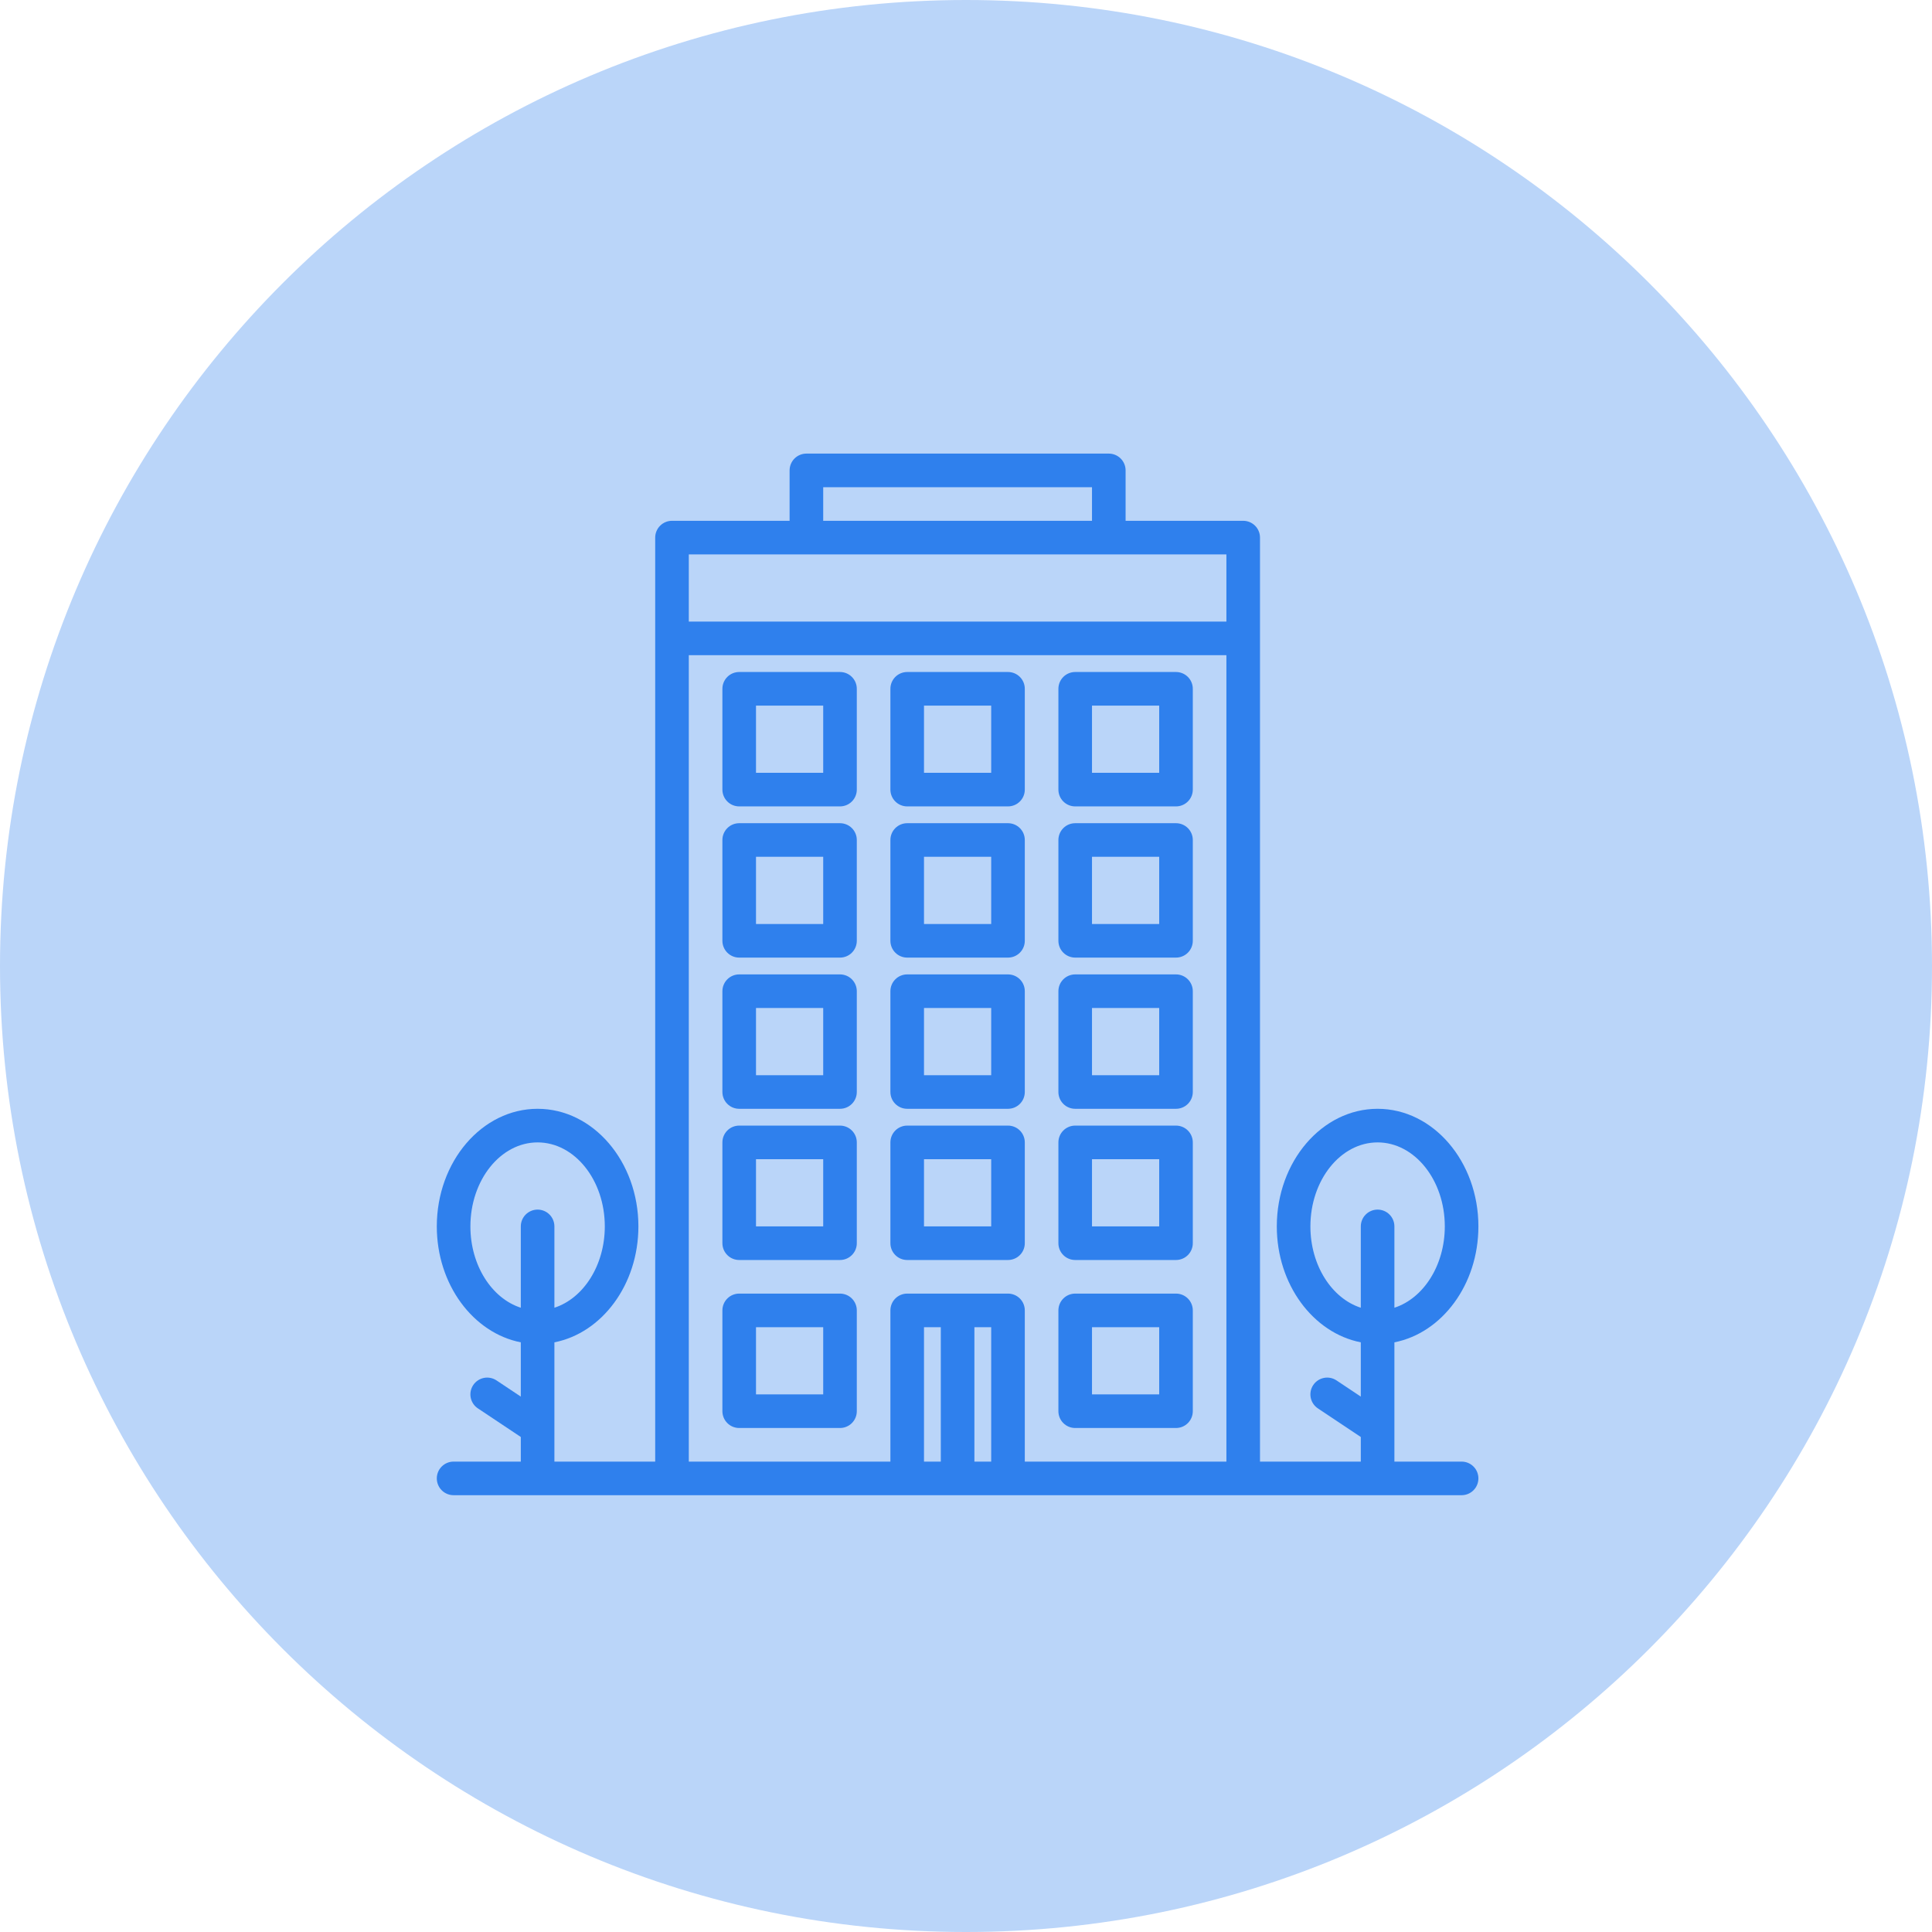 <svg width="115" height="115" viewBox="0 0 115 115" fill="none" xmlns="http://www.w3.org/2000/svg">
<path d="M57.5 115C89.256 115 115 89.256 115 57.5C115 25.744 89.256 0 57.5 0C25.744 0 0 25.744 0 57.5C0 89.256 25.744 115 57.5 115Z" fill="#BAD5F9"/>
<path d="M87 87H83V79.901C85.834 79.344 88 76.463 88 73C88 69.14 85.309 66 82 66C78.691 66 76 69.14 76 73C76 76.463 78.166 79.344 81 79.901V83.131L79.555 82.168C79.334 82.02 79.064 81.967 78.804 82.019C78.544 82.071 78.315 82.224 78.168 82.445C78.02 82.666 77.967 82.936 78.019 83.196C78.071 83.456 78.224 83.685 78.445 83.832L81 85.535V87H75V32C75 31.735 74.895 31.48 74.707 31.293C74.52 31.105 74.265 31 74 31H67V28C67 27.735 66.895 27.48 66.707 27.293C66.52 27.105 66.265 27 66 27H48C47.735 27 47.48 27.105 47.293 27.293C47.105 27.48 47 27.735 47 28V31H40C39.735 31 39.48 31.105 39.293 31.293C39.105 31.48 39 31.735 39 32V87H33V79.901C35.834 79.344 38 76.463 38 73C38 69.14 35.309 66 32 66C28.691 66 26 69.14 26 73C26 76.463 28.166 79.344 31 79.901V83.131L29.555 82.168C29.446 82.095 29.323 82.044 29.194 82.019C29.065 81.993 28.933 81.993 28.804 82.019C28.675 82.045 28.552 82.096 28.443 82.169C28.334 82.242 28.24 82.336 28.168 82.445C28.095 82.554 28.044 82.677 28.018 82.806C27.993 82.935 27.993 83.067 28.019 83.196C28.045 83.325 28.096 83.448 28.169 83.557C28.242 83.666 28.336 83.76 28.445 83.832L31 85.535V87H27C26.735 87 26.48 87.105 26.293 87.293C26.105 87.48 26 87.735 26 88C26 88.265 26.105 88.52 26.293 88.707C26.48 88.895 26.735 89 27 89H87C87.265 89 87.52 88.895 87.707 88.707C87.895 88.52 88 88.265 88 88C88 87.735 87.895 87.48 87.707 87.293C87.52 87.105 87.265 87 87 87ZM32 72C31.735 72 31.48 72.105 31.293 72.293C31.105 72.48 31 72.735 31 73V77.841C29.276 77.285 28 75.325 28 73C28 70.243 29.794 68 32 68C34.206 68 36 70.243 36 73C36 75.325 34.724 77.285 33 77.841V73C33 72.735 32.895 72.48 32.707 72.293C32.52 72.105 32.265 72 32 72ZM49 29H65V31H49V29ZM56 87H55V79H56V87ZM59 87H58V79H59V87ZM73 87H61V78C61 77.735 60.895 77.48 60.707 77.293C60.52 77.105 60.265 77 60 77H54C53.735 77 53.48 77.105 53.293 77.293C53.105 77.48 53 77.735 53 78V87H41V39H73V87ZM73 37H41V33H73V37ZM82 72C81.735 72 81.48 72.105 81.293 72.293C81.105 72.48 81 72.735 81 73V77.841C79.276 77.285 78 75.325 78 73C78 70.243 79.794 68 82 68C84.206 68 86 70.243 86 73C86 75.325 84.724 77.285 83 77.841V73C83 72.735 82.895 72.48 82.707 72.293C82.52 72.105 82.265 72 82 72Z" fill="#2F80ED"/>
<path d="M60 67H54C53.735 67 53.48 67.105 53.293 67.293C53.105 67.48 53 67.735 53 68V74C53 74.265 53.105 74.52 53.293 74.707C53.48 74.895 53.735 75 54 75H60C60.265 75 60.52 74.895 60.707 74.707C60.895 74.52 61 74.265 61 74V68C61 67.735 60.895 67.48 60.707 67.293C60.52 67.105 60.265 67 60 67ZM59 73H55V69H59V73Z" fill="#2F80ED"/>
<path d="M50 67H44C43.735 67 43.48 67.105 43.293 67.293C43.105 67.48 43 67.735 43 68V74C43 74.265 43.105 74.52 43.293 74.707C43.48 74.895 43.735 75 44 75H50C50.265 75 50.52 74.895 50.707 74.707C50.895 74.52 51 74.265 51 74V68C51 67.735 50.895 67.48 50.707 67.293C50.52 67.105 50.265 67 50 67ZM49 73H45V69H49V73Z" fill="#2F80ED"/>
<path d="M70 67H64C63.735 67 63.48 67.105 63.293 67.293C63.105 67.48 63 67.735 63 68V74C63 74.265 63.105 74.52 63.293 74.707C63.48 74.895 63.735 75 64 75H70C70.265 75 70.52 74.895 70.707 74.707C70.895 74.52 71 74.265 71 74V68C71 67.735 70.895 67.48 70.707 67.293C70.52 67.105 70.265 67 70 67ZM69 73H65V69H69V73Z" fill="#2F80ED"/>
<path d="M50 77H44C43.735 77 43.48 77.105 43.293 77.293C43.105 77.48 43 77.735 43 78V84C43 84.265 43.105 84.52 43.293 84.707C43.48 84.895 43.735 85 44 85H50C50.265 85 50.52 84.895 50.707 84.707C50.895 84.52 51 84.265 51 84V78C51 77.735 50.895 77.48 50.707 77.293C50.52 77.105 50.265 77 50 77ZM49 83H45V79H49V83Z" fill="#2F80ED"/>
<path d="M70 77H64C63.735 77 63.48 77.105 63.293 77.293C63.105 77.48 63 77.735 63 78V84C63 84.265 63.105 84.52 63.293 84.707C63.48 84.895 63.735 85 64 85H70C70.265 85 70.52 84.895 70.707 84.707C70.895 84.52 71 84.265 71 84V78C71 77.735 70.895 77.48 70.707 77.293C70.52 77.105 70.265 77 70 77ZM69 83H65V79H69V83Z" fill="#2F80ED"/>
<path d="M60 58H54C53.735 58 53.48 58.105 53.293 58.293C53.105 58.48 53 58.735 53 59V65C53 65.265 53.105 65.52 53.293 65.707C53.48 65.895 53.735 66 54 66H60C60.265 66 60.52 65.895 60.707 65.707C60.895 65.52 61 65.265 61 65V59C61 58.735 60.895 58.48 60.707 58.293C60.52 58.105 60.265 58 60 58ZM59 64H55V60H59V64Z" fill="#2F80ED"/>
<path d="M50 58H44C43.735 58 43.48 58.105 43.293 58.293C43.105 58.48 43 58.735 43 59V65C43 65.265 43.105 65.52 43.293 65.707C43.48 65.895 43.735 66 44 66H50C50.265 66 50.52 65.895 50.707 65.707C50.895 65.52 51 65.265 51 65V59C51 58.735 50.895 58.48 50.707 58.293C50.52 58.105 50.265 58 50 58ZM49 64H45V60H49V64Z" fill="#2F80ED"/>
<path d="M70 58H64C63.735 58 63.48 58.105 63.293 58.293C63.105 58.48 63 58.735 63 59V65C63 65.265 63.105 65.52 63.293 65.707C63.48 65.895 63.735 66 64 66H70C70.265 66 70.52 65.895 70.707 65.707C70.895 65.52 71 65.265 71 65V59C71 58.735 70.895 58.48 70.707 58.293C70.52 58.105 70.265 58 70 58ZM69 64H65V60H69V64Z" fill="#2F80ED"/>
<path d="M60 49H54C53.735 49 53.48 49.105 53.293 49.293C53.105 49.48 53 49.735 53 50V56C53 56.265 53.105 56.52 53.293 56.707C53.48 56.895 53.735 57 54 57H60C60.265 57 60.52 56.895 60.707 56.707C60.895 56.52 61 56.265 61 56V50C61 49.735 60.895 49.48 60.707 49.293C60.52 49.105 60.265 49 60 49ZM59 55H55V51H59V55Z" fill="#2F80ED"/>
<path d="M50 49H44C43.735 49 43.48 49.105 43.293 49.293C43.105 49.48 43 49.735 43 50V56C43 56.265 43.105 56.52 43.293 56.707C43.48 56.895 43.735 57 44 57H50C50.265 57 50.52 56.895 50.707 56.707C50.895 56.52 51 56.265 51 56V50C51 49.735 50.895 49.48 50.707 49.293C50.52 49.105 50.265 49 50 49ZM49 55H45V51H49V55Z" fill="#2F80ED"/>
<path d="M70 49H64C63.735 49 63.48 49.105 63.293 49.293C63.105 49.48 63 49.735 63 50V56C63 56.265 63.105 56.52 63.293 56.707C63.48 56.895 63.735 57 64 57H70C70.265 57 70.52 56.895 70.707 56.707C70.895 56.52 71 56.265 71 56V50C71 49.735 70.895 49.48 70.707 49.293C70.52 49.105 70.265 49 70 49ZM69 55H65V51H69V55Z" fill="#2F80ED"/>
<path d="M60 40H54C53.735 40 53.48 40.105 53.293 40.293C53.105 40.48 53 40.735 53 41V47C53 47.265 53.105 47.52 53.293 47.707C53.48 47.895 53.735 48 54 48H60C60.265 48 60.52 47.895 60.707 47.707C60.895 47.52 61 47.265 61 47V41C61 40.735 60.895 40.48 60.707 40.293C60.52 40.105 60.265 40 60 40ZM59 46H55V42H59V46Z" fill="#2F80ED"/>
<path d="M50 40H44C43.735 40 43.48 40.105 43.293 40.293C43.105 40.48 43 40.735 43 41V47C43 47.265 43.105 47.52 43.293 47.707C43.48 47.895 43.735 48 44 48H50C50.265 48 50.52 47.895 50.707 47.707C50.895 47.52 51 47.265 51 47V41C51 40.735 50.895 40.48 50.707 40.293C50.52 40.105 50.265 40 50 40ZM49 46H45V42H49V46Z" fill="#2F80ED"/>
<path d="M70 40H64C63.735 40 63.48 40.105 63.293 40.293C63.105 40.48 63 40.735 63 41V47C63 47.265 63.105 47.52 63.293 47.707C63.48 47.895 63.735 48 64 48H70C70.265 48 70.52 47.895 70.707 47.707C70.895 47.52 71 47.265 71 47V41C71 40.735 70.895 40.48 70.707 40.293C70.52 40.105 70.265 40 70 40ZM69 46H65V42H69V46Z" fill="#2F80ED"/>
</svg>
